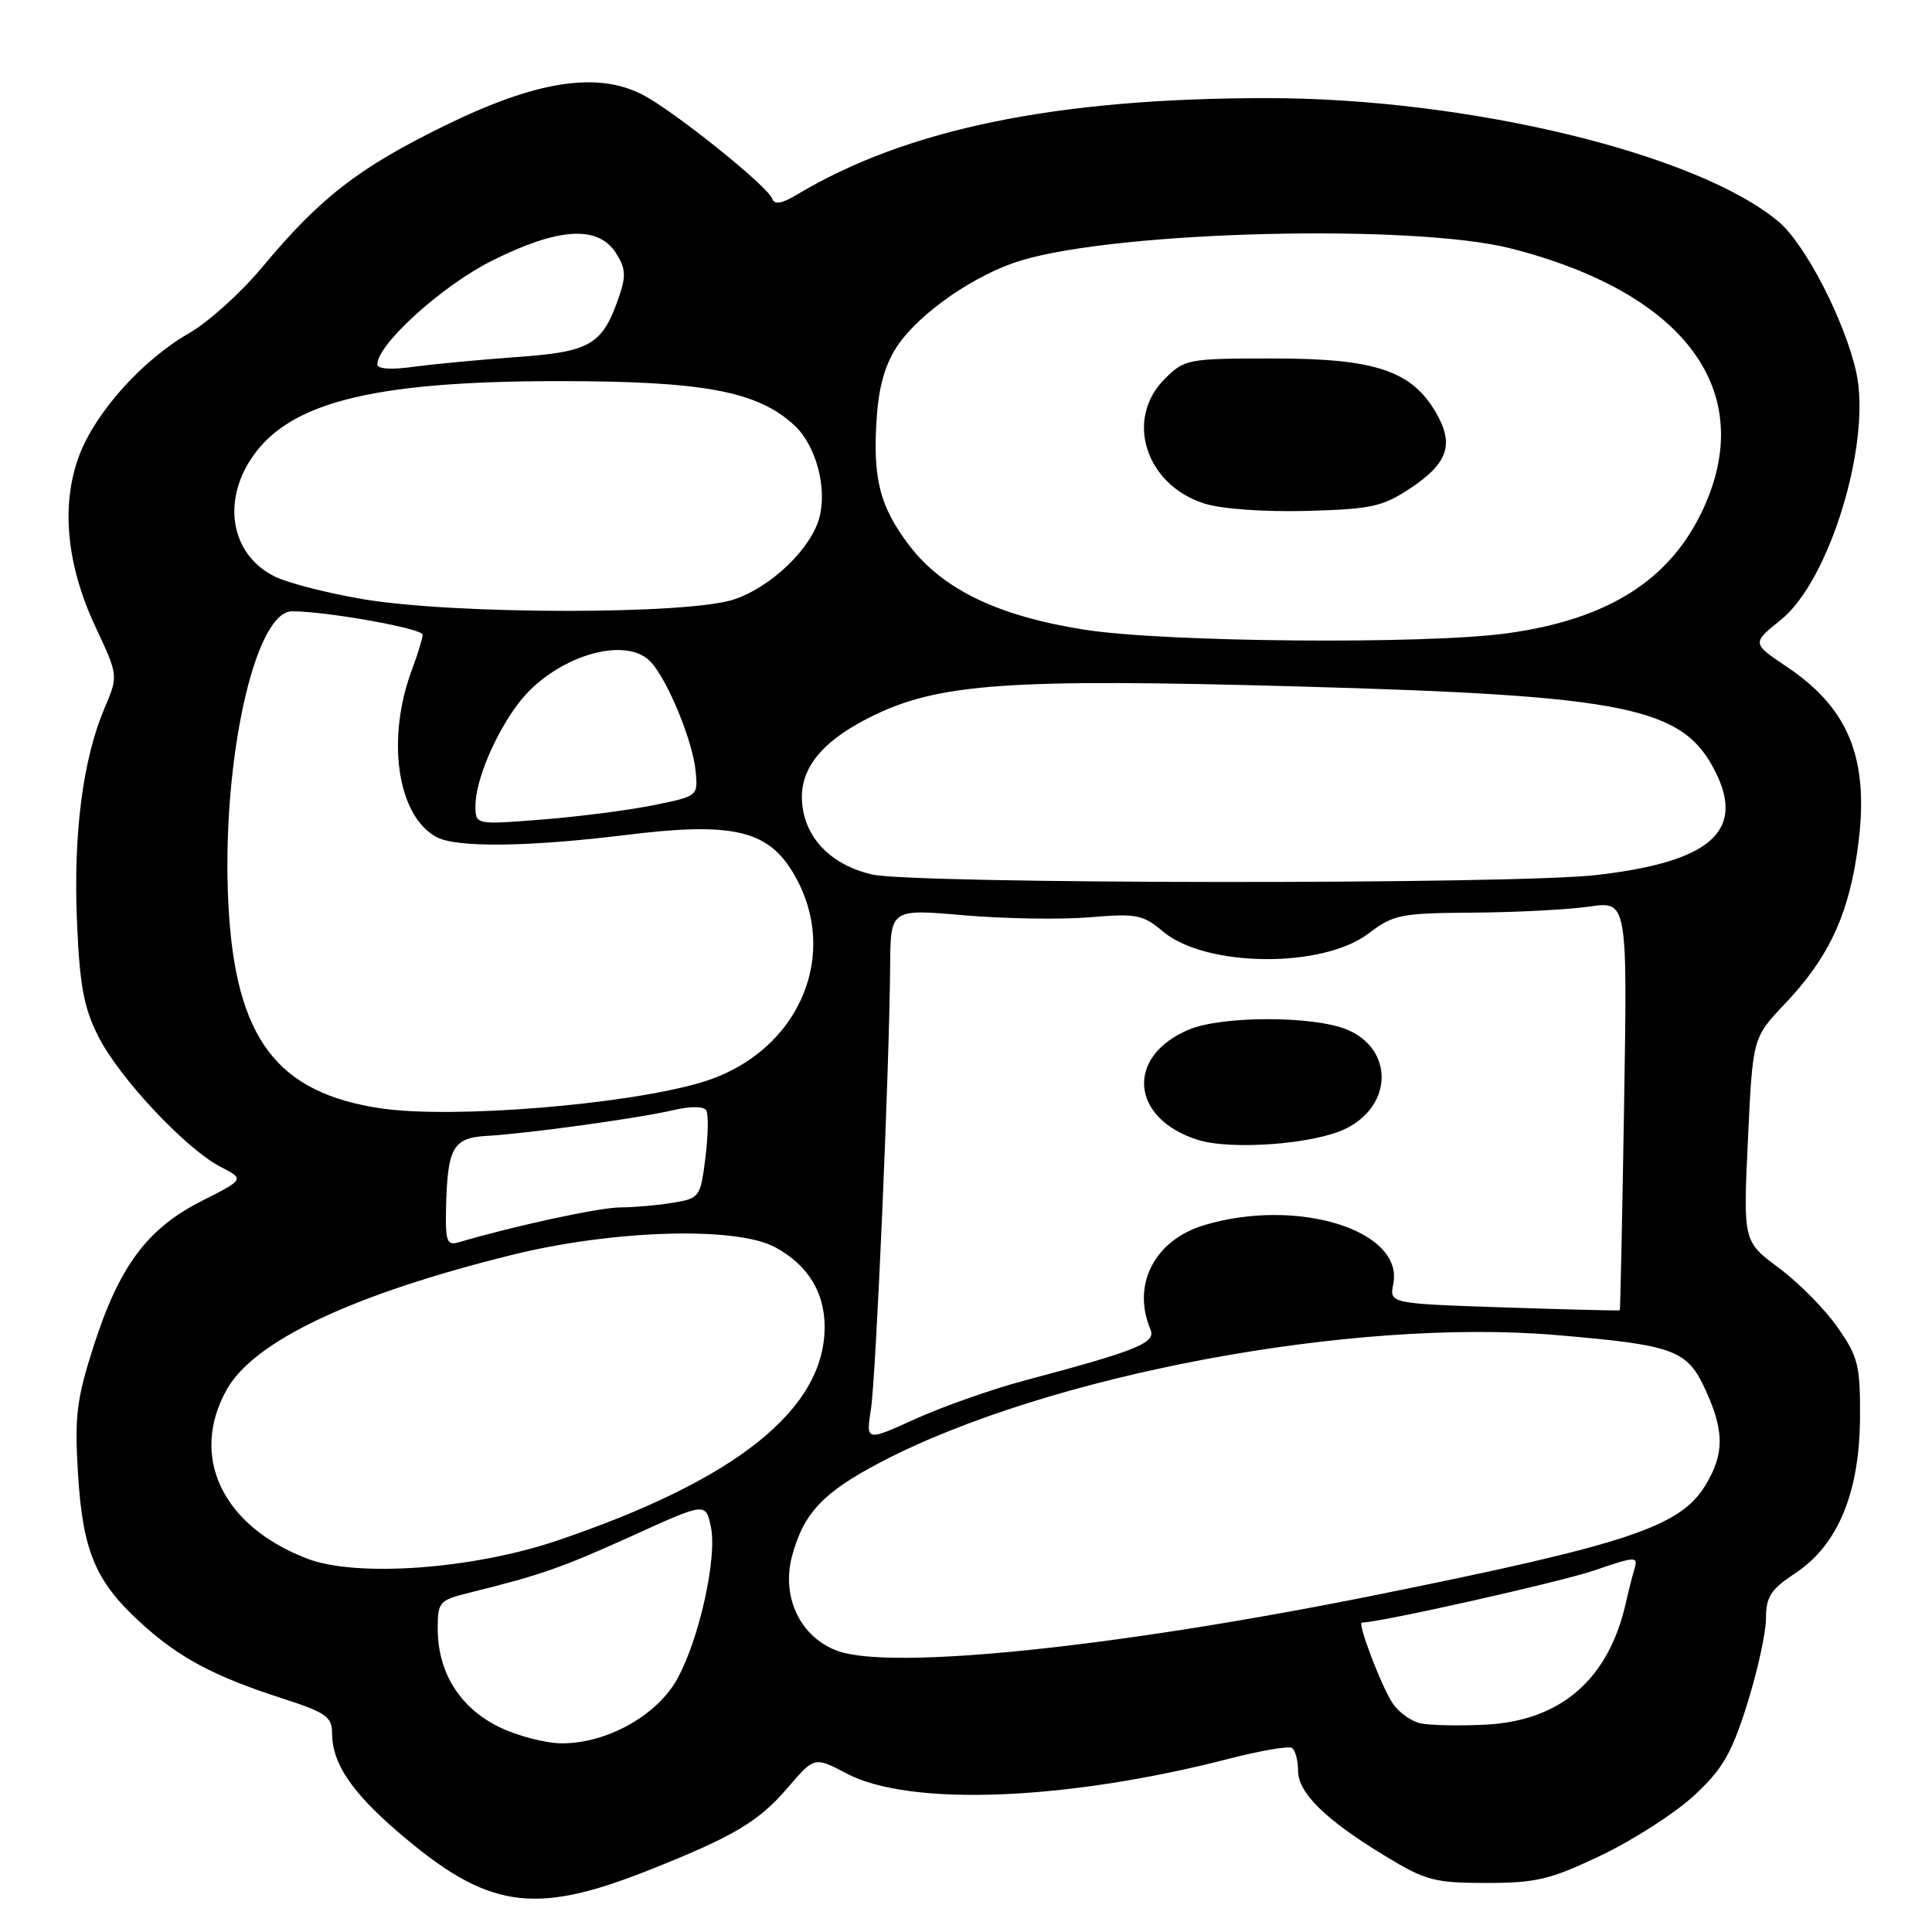 <?xml version="1.0" encoding="UTF-8" standalone="no"?>
<!DOCTYPE svg PUBLIC "-//W3C//DTD SVG 1.1//EN" "http://www.w3.org/Graphics/SVG/1.1/DTD/svg11.dtd" >
<svg xmlns="http://www.w3.org/2000/svg" xmlns:xlink="http://www.w3.org/1999/xlink" version="1.1" viewBox="0 0 256 256">
 <g >
 <path fill="currentColor"
d=" M 85.84 247.86 C 97.19 243.36 100.50 241.40 104.35 236.91 C 107.91 232.75 107.91 232.75 112.20 235.01 C 120.57 239.41 141.33 238.60 162.93 233.02 C 167.02 231.97 170.73 231.33 171.18 231.61 C 171.63 231.89 172.00 233.24 172.00 234.62 C 172.00 237.59 175.66 241.16 183.69 246.02 C 188.89 249.18 190.12 249.50 196.96 249.50 C 203.58 249.50 205.44 249.05 212.19 245.83 C 216.41 243.81 221.92 240.27 224.43 237.96 C 228.23 234.45 229.41 232.44 231.50 225.83 C 232.87 221.46 234.00 216.35 234.00 214.46 C 234.00 211.58 234.62 210.61 237.91 208.44 C 243.52 204.73 246.41 197.78 246.46 187.84 C 246.50 180.89 246.22 179.78 243.46 175.84 C 241.79 173.45 238.30 169.93 235.70 168.00 C 230.98 164.50 230.98 164.50 231.61 151.00 C 232.24 137.50 232.24 137.50 236.52 133.00 C 242.03 127.20 244.67 121.81 245.96 113.74 C 247.96 101.23 245.41 94.16 236.79 88.37 C 232.12 85.23 232.12 85.23 235.98 82.13 C 242.44 76.94 248.03 58.54 245.95 49.27 C 244.43 42.48 239.20 32.34 235.69 29.39 C 224.95 20.35 194.51 13.00 167.87 13.00 C 139.97 13.01 120.13 17.08 105.62 25.78 C 103.55 27.01 102.62 27.16 102.31 26.31 C 101.69 24.63 89.17 14.60 85.09 12.52 C 79.06 9.45 71.02 10.72 58.89 16.67 C 47.48 22.26 42.39 26.22 34.74 35.41 C 31.96 38.76 27.60 42.69 25.07 44.14 C 18.93 47.65 12.72 54.55 10.53 60.27 C 8.04 66.80 8.78 74.79 12.64 83.04 C 15.68 89.53 15.68 89.53 13.86 93.81 C 10.99 100.56 9.72 110.35 10.19 121.89 C 10.55 130.51 11.08 133.45 13.00 137.28 C 15.73 142.75 24.61 152.23 29.24 154.62 C 32.41 156.26 32.41 156.26 26.70 159.15 C 19.51 162.79 15.80 167.78 12.39 178.41 C 10.15 185.41 9.87 187.67 10.33 195.21 C 10.96 205.48 12.61 209.47 18.50 214.89 C 23.58 219.58 28.23 222.08 37.32 225.02 C 43.17 226.90 44.00 227.48 44.00 229.64 C 44.00 233.60 46.52 237.39 52.70 242.71 C 64.57 252.93 70.64 253.87 85.84 247.86 Z  M 65.96 228.75 C 60.85 226.17 58.00 221.54 58.00 215.79 C 58.00 212.25 58.20 212.03 62.25 211.03 C 71.67 208.70 74.49 207.71 83.80 203.49 C 93.50 199.08 93.50 199.08 94.19 202.29 C 95.06 206.35 92.66 217.21 89.72 222.50 C 87.04 227.31 80.44 231.00 74.50 231.00 C 72.26 231.00 68.42 229.99 65.96 228.75 Z  M 188.23 228.35 C 186.97 228.08 185.30 226.87 184.51 225.66 C 182.99 223.34 179.83 215.00 180.46 215.00 C 182.83 215.00 206.91 209.59 211.31 208.07 C 216.63 206.24 217.07 206.21 216.60 207.78 C 216.32 208.73 215.78 210.85 215.41 212.50 C 213.09 222.60 206.76 228.04 196.78 228.53 C 193.33 228.70 189.48 228.62 188.23 228.35 Z  M 111.00 218.76 C 106.07 216.98 103.49 211.62 104.95 206.19 C 106.49 200.47 109.08 197.73 116.71 193.74 C 138.78 182.19 179.24 174.59 206.32 176.91 C 221.92 178.24 223.58 178.86 226.02 184.24 C 228.50 189.69 228.48 192.69 225.97 196.82 C 222.61 202.33 215.70 204.62 182.00 211.41 C 147.94 218.26 118.15 221.35 111.00 218.76 Z  M 40.71 206.53 C 29.44 202.21 25.06 192.99 30.06 184.10 C 33.67 177.68 46.76 171.50 67.80 166.29 C 81.29 162.95 97.59 162.47 102.74 165.28 C 107.03 167.61 109.27 171.23 109.27 175.82 C 109.27 186.74 97.53 196.12 73.82 204.14 C 62.64 207.93 47.24 209.04 40.71 206.53 Z  M 115.40 186.75 C 116.08 182.39 117.85 141.48 117.95 127.97 C 118.00 120.43 118.00 120.43 127.75 121.28 C 133.11 121.74 140.58 121.86 144.34 121.55 C 150.58 121.02 151.43 121.18 154.09 123.42 C 159.75 128.19 175.24 128.34 181.34 123.69 C 184.62 121.19 185.58 120.99 195.18 120.93 C 200.86 120.89 207.78 120.53 210.57 120.13 C 215.64 119.40 215.64 119.40 215.20 146.45 C 214.96 161.33 214.70 173.56 214.63 173.62 C 214.56 173.69 207.66 173.52 199.30 173.24 C 184.10 172.73 184.10 172.73 184.62 170.12 C 186.02 163.01 171.87 158.63 159.52 162.35 C 152.98 164.33 149.94 170.24 152.44 176.15 C 153.20 177.94 150.78 178.93 135.71 182.94 C 131.43 184.08 124.96 186.36 121.33 188.00 C 114.74 190.99 114.74 190.99 115.40 186.75 Z  M 178.26 149.58 C 184.57 146.53 184.70 139.03 178.50 136.43 C 174.09 134.59 161.93 134.58 157.55 136.42 C 149.12 139.94 149.77 148.20 158.69 151.03 C 163.08 152.43 174.06 151.62 178.26 149.58 Z  M 59.10 160.32 C 59.27 152.06 59.99 150.76 64.52 150.51 C 69.88 150.21 84.61 148.18 89.26 147.09 C 91.49 146.57 93.24 146.58 93.58 147.12 C 93.89 147.62 93.84 150.45 93.47 153.40 C 92.81 158.64 92.71 158.79 89.15 159.37 C 87.14 159.71 84.00 159.98 82.17 159.99 C 79.41 160.00 68.08 162.45 60.75 164.62 C 59.25 165.06 59.01 164.46 59.10 160.32 Z  M 50.66 146.89 C 36.65 144.88 31.17 137.60 30.26 119.78 C 29.31 101.20 33.71 81.00 38.70 81.00 C 43.30 81.00 56.00 83.28 56.00 84.10 C 56.00 84.57 55.36 86.66 54.59 88.73 C 51.14 97.92 52.64 108.13 57.85 110.92 C 60.51 112.34 70.02 112.23 83.00 110.63 C 96.80 108.92 101.58 109.96 104.94 115.40 C 111.64 126.24 105.92 139.57 92.91 143.43 C 82.99 146.38 60.16 148.24 50.66 146.89 Z  M 115.53 115.87 C 110.53 114.70 107.21 111.61 106.42 107.41 C 105.48 102.41 108.39 98.43 115.55 94.90 C 124.42 90.54 133.67 89.89 172.05 90.96 C 215.75 92.18 223.04 93.68 227.33 102.32 C 231.25 110.19 226.55 114.23 211.50 115.95 C 200.42 117.22 121.01 117.15 115.53 115.87 Z  M 63.00 106.77 C 63.00 103.47 65.57 97.33 68.66 93.24 C 73.34 87.03 82.92 84.05 86.27 87.75 C 88.52 90.23 91.79 98.21 92.17 102.15 C 92.50 105.50 92.50 105.50 86.50 106.71 C 83.20 107.37 76.56 108.23 71.75 108.60 C 63.00 109.29 63.00 109.29 63.00 106.77 Z  M 143.79 83.45 C 132.34 81.67 124.96 78.13 120.51 72.31 C 116.54 67.11 115.59 63.33 116.19 55.06 C 116.48 51.04 117.36 48.09 118.98 45.73 C 121.98 41.36 129.32 36.31 135.31 34.51 C 148.37 30.58 187.33 29.63 200.24 32.93 C 223.35 38.84 232.93 51.88 225.65 67.51 C 221.28 76.89 213.06 82.08 199.68 83.92 C 188.92 85.40 154.46 85.11 143.79 83.45 Z  M 186.79 64.76 C 191.85 61.41 192.72 58.93 190.30 54.72 C 187.08 49.13 182.23 47.50 168.77 47.50 C 157.35 47.50 156.98 47.57 154.32 50.22 C 149.00 55.54 151.79 64.26 159.61 66.73 C 161.87 67.44 167.53 67.85 173.12 67.70 C 181.64 67.47 183.20 67.13 186.79 64.76 Z  M 48.15 79.40 C 43.55 78.63 38.33 77.30 36.53 76.45 C 30.93 73.79 29.39 67.15 32.99 61.24 C 37.76 53.42 48.88 50.51 74.00 50.50 C 93.26 50.50 100.37 51.83 105.27 56.37 C 108.08 58.98 109.60 64.49 108.60 68.48 C 107.56 72.61 102.28 77.72 97.29 79.42 C 91.29 81.46 60.39 81.45 48.15 79.40 Z  M 50.00 48.28 C 50.00 45.62 58.60 37.84 65.18 34.55 C 73.93 30.17 79.18 29.82 81.57 33.46 C 82.89 35.48 82.98 36.52 82.06 39.21 C 79.84 45.70 78.32 46.61 68.47 47.31 C 63.54 47.67 57.36 48.25 54.75 48.61 C 51.82 49.02 50.00 48.89 50.00 48.28 Z "/>
</g>
</svg>